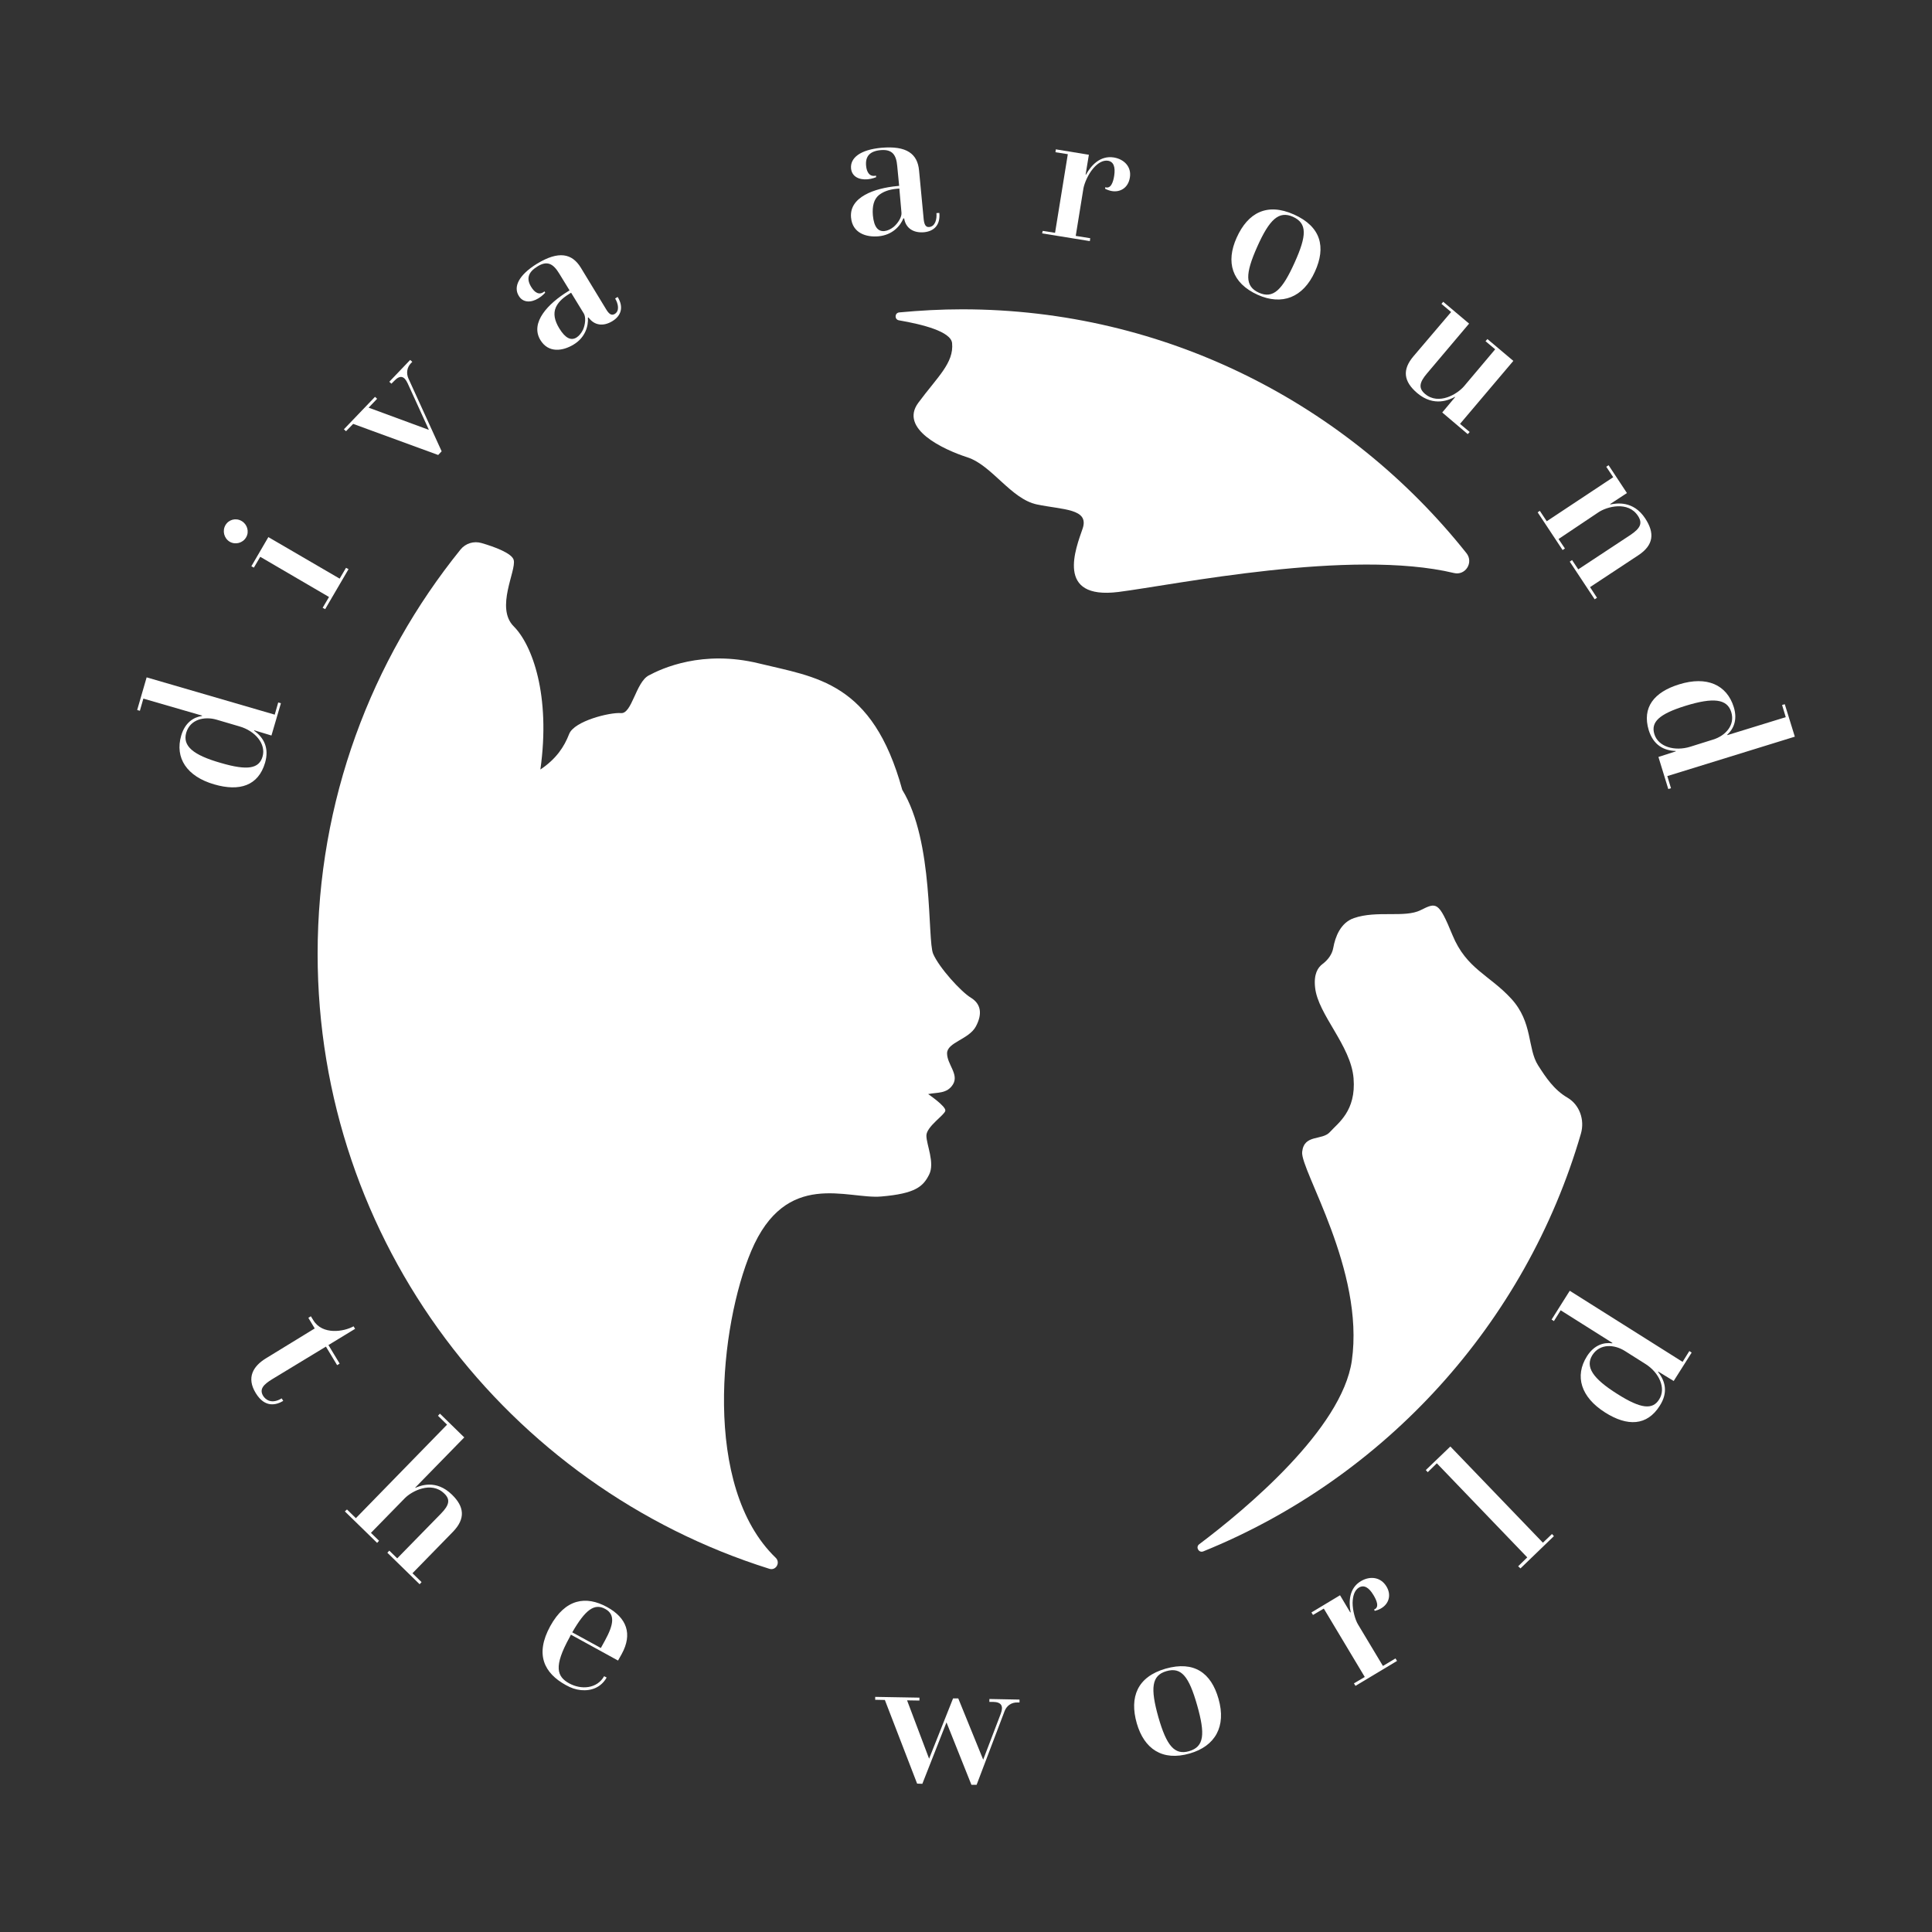 <?xml version="1.0" encoding="utf-8"?>
<!-- Generator: Adobe Illustrator 22.1.0, SVG Export Plug-In . SVG Version: 6.00 Build 0)  -->
<svg version="1.1" id="Layer_1" xmlns="http://www.w3.org/2000/svg" xmlns:xlink="http://www.w3.org/1999/xlink" x="0px" y="0px"
	 viewBox="0 0 1000 1000" style="enable-background:new 0 0 1000 1000;" xml:space="preserve">
<rect x="0" y="0" width="1000" height="1000" fill="#333333" stroke="none"/>
<style type="text/css">
	.st0{fill:#FFFFFF;}
</style>
<g id="Logo_5_">
	<g>
		<g>
			<path class="st0" d="M818.3,586.7C789.7,685.1,716.8,764.9,622.8,803c-2.3,0.9-4.1-2.2-2.1-3.7c24.2-18.2,73.9-59.7,79-95
				c6.7-46.8-26.8-98.8-25.7-108.1c1-9.3,10.3-5.7,14.4-10.3c4.1-4.6,13.6-10.8,12.2-27.8c-1.4-17-18.4-32.9-19.9-46.9
				c-0.8-7,1.4-10.4,3.8-12.2c2.8-2.1,5-5,5.6-8.4c1-5.6,3.7-13,10.7-15.4c11.8-4.1,26.3,0,34.5-4.1s9.3-4.6,16.5,12.9
				s19.1,20.6,30.4,32.9c11.3,12.3,8.3,25.7,13.9,34.5c3.9,6.1,8.2,12.7,15.3,16.8C817.6,571.9,820.3,579.6,818.3,586.7z"/>
			<path class="st0" d="M752.6,296.6c-53.5-12.8-144.6,6.1-173.7,9.8c-32.9,4.1-22-22.7-18.5-32.9c3.4-10.3-10.3-9.6-23.7-12.4
				s-23.3-20.3-36-24.4c-12.7-4.1-35.3-14.8-25.4-28.2s18.5-20.6,17.5-30.9c-0.6-6-15.3-9.7-27.5-11.8c-2.4-0.4-2.3-3.9,0.2-4.1
				c10.7-1,21.5-1.6,32.5-1.6c105.6,0,200,49.4,261.1,126.3C762.8,291.2,758.5,298,752.6,296.6z"/>
			<path class="st0" d="M505.1,531.3c-3.6,6.7-14.9,8.2-14.9,13.9s6.2,10.8,3.1,16c-3.1,5.1-8.3,4.1-12.9,5.1c0,0,9.3,6.3,8.9,8.6
				c-0.3,2.2-9.8,8.2-9.8,12.9s4.5,14.1,1.4,20.2c-3.1,6.2-7.2,9.8-24.7,11.3c-17.5,1.6-49.4-14.4-67.4,28.3
				c-16.1,38.2-25.6,121.8,12.7,158.7c2.6,2.5,0.1,6.8-3.3,5.7c-135.4-42.5-233.8-169.1-233.8-318.3c0-79.2,27.7-152,74-209.3
				c2.6-3.2,6.9-4.5,10.9-3.3c6.6,1.9,15.8,5.3,16.6,8.8c1.4,5.5-9.6,24.7,0,34.3c9.6,9.6,19.2,35.7,13.8,74.1
				c8.2-5.5,12.3-11.7,14.9-18.4c2.6-6.7,21.1-11.3,26.8-10.8c5.7,0.5,7.7-16,14.4-19.5c6.7-3.6,27.8-13.4,57.1-6.2
				c29.4,7.2,58.7,9.3,74.1,65.4c16.5,26.8,12.9,77.7,16,84.9s14.4,19.6,19.5,22.7C507.6,519.5,508.7,524.6,505.1,531.3z"/>
		</g>
		<g>
			<path class="st0" d="M131.6,378l-0.1,0.2c5.1,3.6,7.9,9,5.7,16.6c-3.5,11.9-13.2,15-26.3,11.2c-14.2-4.1-20.5-13.7-17.1-25.3
				c2-6.8,6.5-9.5,10.7-10.1l0.1-0.2l-30.4-8.8l-1.8,6.3l-1.4-0.4l4.9-16.9l66.3,19.3l1.8-6.3l1.4,0.4l-4.9,16.7L131.6,378z
				 M112.1,372.5c-6.2-1.8-13.6-0.3-15.7,6.7c-2,6.9,3.5,11.6,17.9,15.7c14,4.1,19.8,2.9,21.6-3.3c1.9-6.6-3.9-13.3-11.9-15.6
				L112.1,372.5z"/>
			<path class="st0" d="M116.7,271.8c1.7-2.9,5.4-3.9,8.4-2.1c2.9,1.7,4,5.5,2.3,8.4c-1.7,3-5.6,4-8.5,2.3
				C115.9,278.6,115,274.7,116.7,271.8z M167,314.6l3.3-5.6l-35.6-20.8l-3.3,5.6l-1.3-0.7l8.8-15.1l36.9,21.5l3.3-5.6l1.3,0.7
				l-12.1,20.7L167,314.6z"/>
			<path class="st0" d="M182.8,219.4l-3.7,3.8l-1.1-1l16.1-16.8l1.1,1l-4.4,4.6l31.2,11.5l-11-24.1c-1.8-3.9-4-4.4-7-1.2l-1.4,1.4
				l-1.1-1l10.8-11.3l1.1,1l-0.7,0.7c-2.1,2.2-2.5,5.2-1.3,7.9l17.2,37.7l-1.8,1.9L182.8,219.4z"/>
			<path class="st0" d="M304.3,164.4c0.3,4.3-1.3,10.3-7.5,14c-5.5,3.3-12.9,4.5-17.1-2.4c-5.5-9.1,4.2-19,14.3-25.2l0.8-0.5
				l-5.4-8.8c-3-4.9-6.1-6.8-11.2-3.6c-4.9,3-5.9,6.4-3.2,10.7c1.7,2.8,4.2,4.5,6.8,2.2l0.4,0.7c0,0-1.5,1.7-3.5,2.9
				c-3.9,2.4-8.1,2.3-10.2-1.3c-2.9-4.7,0.1-10.8,9.3-16.5c11.4-7,18.3-5.4,22.8,1.9l13.2,21.7c1.4,2.3,2.7,3.3,4.4,2.3
				c2.6-1.6,1.8-5.3,0.2-8l1.3-0.8c3.3,5.4,1.7,9.8-2.7,12.5c-4.7,2.9-9.4,2.3-12.4-1.9L304.3,164.4z M295.6,151.5l-1.1,0.7
				c-3.9,2.4-5.8,4.7-6.8,6.9c-1.4,3.2-0.7,6.8,1.8,10.9c3.2,5.2,6.1,6.4,8.9,4.7c1.4-0.9,2.5-2.3,3.4-4.1c1.2-2.8,1.5-6.4,0.4-8.3
				L295.6,151.5z"/>
			<path class="st0" d="M467.6,113c-1.6,4-5.7,8.6-12.8,9.3c-6.4,0.6-13.6-1.6-14.3-9.7c-1-10.6,12.1-15.2,23.9-16.3l1-0.1l-1-10.3
				c-0.5-5.7-2.5-8.7-8.5-8.2c-5.7,0.5-8.1,3.2-7.6,8.2c0.3,3.2,1.8,5.8,5.1,5l0.1,0.8c0,0-2.1,0.9-4.4,1.1
				c-4.6,0.4-8.2-1.5-8.6-5.6c-0.5-5.5,4.8-9.7,15.6-10.7c13.3-1.2,18.8,3.2,19.6,11.7l2.4,25.3c0.3,2.7,1,4.2,2.9,4
				c3-0.3,4-3.9,3.7-7.2l1.5-0.1c0.6,6.3-2.8,9.5-7.9,10c-5.5,0.5-9.5-2.1-10.3-7.1L467.6,113z M465.5,97.6l-1.3,0.1
				c-4.5,0.4-7.2,1.7-9.2,3.2c-2.7,2.2-3.6,5.8-3.2,10.6c0.6,6.1,2.7,8.4,6,8.1c1.7-0.2,3.3-1,4.8-2.2c2.3-2,4.2-5.1,4-7.3
				L465.5,97.6z"/>
			<path class="st0" d="M539.7,119.5l6.4,1l6.6-40.7l-6.4-1l0.2-1.5l17.1,2.8l-1.7,10.3h0.2c2.7-4.9,7.4-10,14.4-8.9
				c5.4,0.9,9.3,4.9,8.3,10.5c-0.9,5.3-5,7.6-9.3,6.9c-1.1-0.2-2.3-0.6-3.5-1.2l0.1-0.8c2.9,1,4.1-2.7,4.6-5.9
				c0.7-4.6-0.3-7.3-3.2-7.8c-2.6-0.4-5.3,1.2-7.6,3.9c-2.7,3.1-4.6,7.7-5.1,10.3l-4,24.7l7.5,1.2l-0.2,1.5l-24.7-4L539.7,119.5z"/>
			<path class="st0" d="M640.1,123c5.8-12.9,15.7-18.2,29.6-12c14.1,6.3,16.7,16.9,10.9,29.6c-6.1,13.5-17.1,17.6-29.6,12
				C637.5,146.5,634.4,135.6,640.1,123z M670.1,135.9c6.3-14,6.6-20.3-0.9-23.7c-7.2-3.2-12.1,1.2-18.5,15.6
				c-6.2,13.9-6.4,20.4,0.9,23.7C659,154.8,663.7,150.1,670.1,135.9z"/>
			<path class="st0" d="M751.1,161.5l-5-4.2l0.9-1.1l13.4,11.3l-21.8,25.8c-4.1,4.8-4.4,7.7-1,10.6c7.1,6,16.8,0,20.2-4l16.1-19.1
				l-5-4.2l1-1.1l13.4,11.3l-27.6,32.6l5,4.2l-1,1.1l-13.2-11.2l6.7-8l-0.1-0.1c-2.8,1.5-10.8,5.4-19.5-1.9
				c-7.2-6.1-7.9-12.2-1.9-19.2L751.1,161.5z"/>
			<path class="st0" d="M797,264.4l3.6,5.4L835,247l-3.6-5.4l1.2-0.8l9.5,14.4l-8.7,5.7l0.1,0.2c3.1-0.6,11.9-2.2,18.1,7.3
				c4.9,7.5,4.4,13.7-3.6,19l-25,16.5l3.6,5.5l-1.2,0.8l-12.9-19.5l1.2-0.8l3.2,4.8l27-17.8c5.2-3.5,6.4-6.1,3.9-9.9
				c-5.1-7.8-16.1-4.8-20.5-1.8L806.7,279l3.3,4.9l-1.2,0.8l-12.9-19.5L797,264.4z"/>
			<path class="st0" d="M867.4,388.9l-0.1-0.2c-6.2-0.2-11.5-3.1-13.9-10.7c-3.6-11.8,2.7-19.8,15.8-23.8
				c14.2-4.4,24.6,0.2,28.2,11.8c2.1,6.8-0.3,11.5-3.4,14.3l0.1,0.2l30.2-9.3l-1.9-6.3l1.4-0.4l5.2,16.8l-66,20.4l1.9,6.3l-1.4,0.4
				l-5.1-16.6L867.4,388.9z M886.7,382.8c6.2-1.9,11.5-7.3,9.4-14.2c-2.1-6.9-9.3-7.7-23.6-3.3c-13.9,4.3-18.1,8.5-16.2,14.7
				c2,6.6,10.6,9,18.6,6.5L886.7,382.8z"/>
		</g>
		<g>
			<path class="st0" d="M162.9,687.6l-3.3-5.5l1.3-0.8l1.3,2.1c4.7,7.7,15.8,5.9,20.8,3.1l0.8,1.3l-13.8,8.4l5.8,9.6l-1.3,0.8
				l-5.8-9.6L141,713.8c-4.6,2.8-6.9,5.2-4.8,8.7c1.2,1.9,4.3,4.5,9.6,1.3l0.8,1.3c-3.7,2.2-9.5,3.7-14.2-4c-5-8.1-1.3-14,5.2-18
				L162.9,687.6z"/>
			<path class="st0" d="M179.6,781.3l4.6,4.5l47.2-48.4l-4.7-4.6l1-1.1l12.6,12.3l-25.4,26l0.1,0.1c2.5-1.1,10.7-4.5,18.9,3.5
				c6.4,6.2,7.2,12.4,0.5,19.3l-20.9,21.4l4.7,4.6l-1,1.1l-16.7-16.3l1-1.1l4.1,4l22.6-23.1c4.4-4.5,5-7.4,1.7-10.5
				c-6.7-6.5-16.8-1.2-20.4,2.5L192,793.4l4.2,4.1l-1,1.1l-16.7-16.3L179.6,781.3z"/>
			<path class="st0" d="M294.8,847.5c-8.4,15.2-6.5,20.3-0.2,23.8c6.4,3.5,14.5,2.7,18.1-3.7l1.3,0.7c-2.9,5.1-7.9,7-13.3,6.5
				c-2.8-0.3-5.1-1.1-7.8-2.6c-11.3-6.2-16.1-15.9-8.1-30.5c7.8-14.2,18.5-15.9,29.4-9.9c10.2,5.6,13.3,13.9,7.6,24.3l-1.9,3.4
				l-24.4-13.4L294.8,847.5z M311,853l2.2-4c4.4-8.1,5.3-13.3,0.1-16.2c-5.6-3.1-10.3,0.3-17.1,12.1L311,853z"/>
			<path class="st0" d="M458,879.9l-5-0.1v-1.5l22.9,0.4v1.5l-6.4-0.1l11.4,30.2l12.4-31.2h2.7l12.9,31.7L518,887
				c1.5-4,0.3-6-3.9-6.1h-2v-1.5l15.6,0.3v1.5h-1.1c-3-0.1-5.5,1.6-6.6,4.4l-14.5,38.2h-2.7l-12.9-32.3l-12.5,31.8l-2.7-0.1
				L458,879.9z"/>
			<path class="st0" d="M588.4,892c-3.9-13.6,0.3-24.1,14.9-28.3c14.8-4.2,23.6,2.2,27.4,15.6c4.1,14.3-1.7,24.5-14.9,28.3
				C601.6,911.7,592.2,905.2,588.4,892z M619.6,882.5c-4.2-14.7-8.1-19.8-15.9-17.5c-7.6,2.2-8.4,8.7-4.1,23.9
				c4.2,14.6,8.3,19.7,15.9,17.5C623.3,904.1,623.9,897.6,619.6,882.5z"/>
			<path class="st0" d="M700.8,871.3l5.6-3.3l-21.2-35.4l-5.6,3.3l-0.8-1.3l14.8-8.9l5.3,8.9l0.2-0.1c-1.1-5.5-0.8-12.5,5.3-16.1
				c4.7-2.8,10.2-2.2,13.2,2.7c2.8,4.6,1.1,9.1-2.6,11.3c-0.9,0.6-2.1,1-3.4,1.4l-0.4-0.7c2.9-1.1,1.4-4.7-0.3-7.5
				c-2.4-4-4.9-5.4-7.5-3.9c-2.3,1.4-3.2,4.3-3.3,7.9c0,4.1,1.4,8.9,2.8,11.2l12.9,21.5l6.5-3.9l0.8,1.3l-21.5,12.9L700.8,871.3z"/>
			<path class="st0" d="M785.8,810.7l4.7-4.6l-46.8-48.7L739,762l-1-1.1l12.7-12.2l47.9,49.8l4.7-4.5l1,1.1L787,811.8L785.8,810.7z"
				/>
			<path class="st0" d="M858.3,709.9l-0.1,0.2c3.9,4.9,5.2,10.8,0.9,17.5c-6.6,10.5-16.8,10.8-28.3,3.5
				c-12.5-7.9-15.9-18.8-9.4-29.1c3.8-6,8.9-7.3,13.1-6.7l0.1-0.2l-26.8-16.9l-3.5,5.6l-1.2-0.8l9.4-14.9l58.4,36.8l3.5-5.6l1.2,0.8
				l-9.3,14.7L858.3,709.9z M841.1,699.3c-5.5-3.5-13-4-16.9,2.1c-3.8,6.1,0.2,12.1,12.9,20.1c12.3,7.8,18.3,8.3,21.7,2.8
				c3.7-5.8-0.1-13.9-7.1-18.3L841.1,699.3z"/>
		</g>
	</g>
</g>
</svg>
